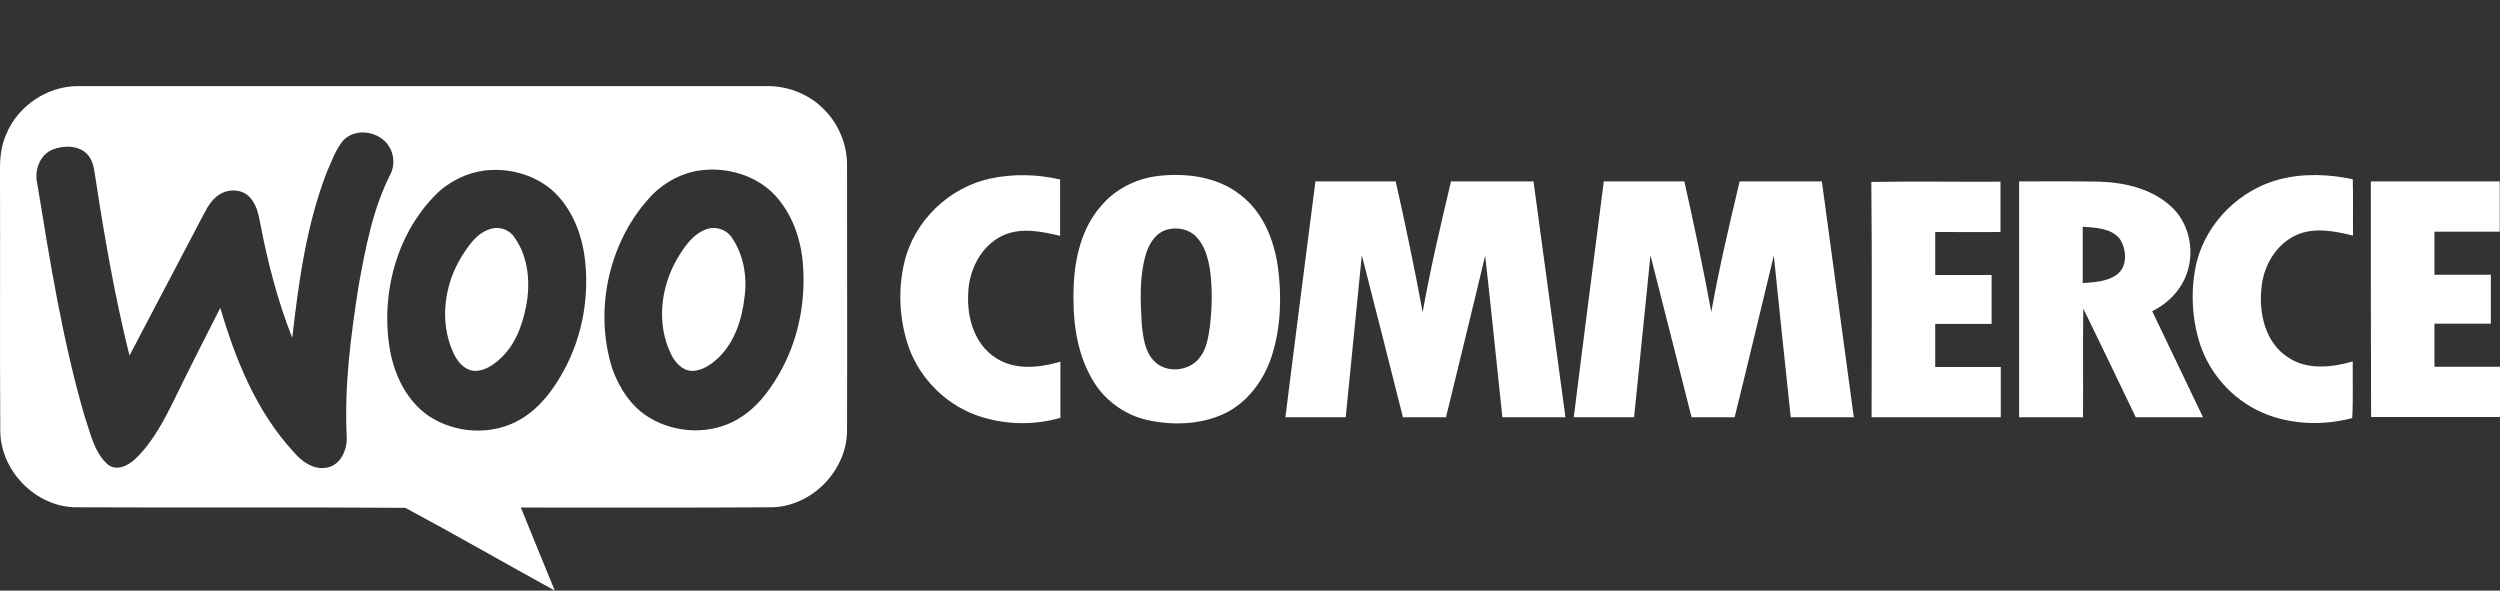 <?xml version="1.0" encoding="utf-8"?>
<!-- Generator: Adobe Illustrator 22.1.0, SVG Export Plug-In . SVG Version: 6.00 Build 0)  -->
<svg version="1.1" id="Vrstva_1" xmlns="http://www.w3.org/2000/svg" xmlns:xlink="http://www.w3.org/1999/xlink" x="0px" y="0px"
	 viewBox="0 0 899.9 212.6" style="enable-background:new 0 0 899.9 212.6;" xml:space="preserve">
<rect x="0" y="0" width="899.9" height="212.6" fill="#333333" stroke="none"/>
<style type="text/css">
	.st0{fill-rule:evenodd;clip-rule:evenodd;fill:#FFFFFF;}
</style>
<g>
	<g>
		<path class="st0" d="M254.3,82.5c-5.1,1.8-8.2,6.7-10.8,11.1c-5.7,10.1-7.2,23.1-2,33.8c1.4,2.9,3.9,5.9,7.4,6.1
			c3.8,0.1,7.1-2.3,9.8-4.8c5.8-5.7,8.4-13.8,9.3-21.7c1-7.4-0.3-15.3-4.6-21.5C261.5,82.6,257.6,81.3,254.3,82.5z"/>
		<path class="st0" d="M176.3,82.5c-4.7,1.5-7.6,5.8-10.1,9.8c-6.3,10.1-8.1,23.5-3.1,34.5c1.3,2.9,3.5,5.9,6.8,6.6
			c3.6,0.6,6.9-1.5,9.5-3.7c5.8-4.9,8.6-12.3,10-19.6c1.6-8.3,0.8-17.5-4.1-24.5C183.4,82.6,179.6,81.3,176.3,82.5z"/>
		<path class="st0" d="M304.9,60c0.2-8.1-3.3-16.2-9.3-21.6c-5.3-4.9-12.5-7.5-19.6-7.4c-82.7,0-165.3,0-248,0
			c-11,0-21.5,7.1-25.7,17.2C0.3,52.6-0.1,57.3,0,62c0.1,31-0.1,62.1,0.1,93.1c0.1,14.3,12.5,27.1,26.8,27.5
			c39.7,0.2,79.4-0.1,119,0.2c18.1,9.7,35.8,19.9,53.8,29.8c-4.1-10-8.2-20-12.2-29.9c30.1,0,60.3,0.1,90.5-0.1
			c14.3-0.4,26.8-13.2,26.9-27.5C305,123.4,304.9,91.7,304.9,60z M124.8,157c0.3,4.6-2,10.3-7,11.3c-4.7,1-9-2-11.9-5.4
			c-13.5-14.5-21.1-33.3-26.6-52.1c-5.6,11-11.2,22-16.6,33.1C59,151.4,55,159.1,48.9,165c-2.5,2.5-6.9,4.8-10.1,2.2
			c-4.9-4.3-6.2-11.2-8.3-17.2c-8-27.5-12.5-55.8-17.1-84c-1.1-4.7,0.9-10.3,5.6-12.2c3.8-1.4,8.6-1.6,11.9,1.2c2.3,2,2.9,5.1,3.3,8
			c3.3,21.8,7.1,43.6,12.4,65c9-17.1,18-34.3,27-51.4c1.3-2.5,2.9-5,5.4-6.6c3.3-2.1,8.2-2,10.9,1c2.3,2.4,3.1,5.8,3.7,9
			c2.7,14.2,6.3,28.2,11.6,41.6c2.3-20.2,5.1-40.7,12.5-59.8c1.7-3.8,3.1-7.9,5.8-11.2c4.6-4.9,13.3-3.3,16.6,2.2
			c1.8,2.9,2,6.8,0.5,9.8c-6.4,12.5-9,26.5-11.5,40.2C126.3,120.7,123.9,138.9,124.8,157z M203.1,133.1c-3.7,6.9-8.6,13.6-15.5,17.7
			c-10.1,6.1-23.6,5.4-33.3-1.1c-7.8-5.3-12.2-14.4-13.9-23.5c-3.6-20.5,2.5-43.3,18-57.6c4.5-3.8,10-6.4,15.9-7.2
			c9.7-1.2,20.2,2,26.8,9.4c5.4,6.1,8.4,14,9.4,22.1C212.2,106.6,209.7,120.9,203.1,133.1z M281.5,132.7c-3.8,7.1-8.8,14-15.8,18.1
			c-9.7,5.8-22.5,5.3-32-0.5c-6.5-3.9-10.8-10.6-13.3-17.6c-6.8-21.4-1.1-46.6,14.6-62.8c4.7-4.6,10.8-7.8,17.3-8.6
			c9.5-1.2,19.8,1.8,26.5,8.8c6,6.4,9.2,15,10.1,23.6C290.2,107.2,287.8,120.9,281.5,132.7z"/>
	</g>
	<path class="st0" d="M356.3,64.3c8.3-1.8,17-1.6,25.3,0.3c0,6.8,0,13.5,0,20.3c-6.8-1.6-14.3-3.2-20.9,0
		c-7.8,3.8-12.1,12.7-12.2,21.2c-0.4,8.5,2.4,17.9,9.9,22.7c6.9,4.6,15.7,3.6,23.3,1.4c0,6.7,0,13.5,0,20.2
		c-10,2.9-20.9,2.5-30.7-1.1c-11.7-4.4-21.1-14.5-24.6-26.5c-2.7-9.1-3.1-19-0.9-28.2C328.9,79.7,341.4,67.6,356.3,64.3L356.3,64.3z
		 M417.2,63.3c10.2-1.1,21.3,0.4,29.5,7c8,6.2,11.9,16.1,13.3,25.8c1.4,10.6,1.1,21.7-2.2,32c-2.8,8.7-8.7,16.8-17.1,20.8
		c-8.6,4-18.6,4.3-27.7,2.3c-8.5-1.9-15.9-7.5-20.1-15.1c-5.8-10.2-6.9-22.3-6.4-33.8c0.5-9.9,3-20.3,9.7-28
		C401.4,68,409.1,64.2,417.2,63.3L417.2,63.3z M420.3,82.6c-4.4,1.1-6.9,5.4-8,9.5c-2.2,8-1.8,16.5-1.3,24.8c0.5,4.4,1,9.4,4.2,12.8
		c4.2,4.8,12.7,4.1,16.5-0.8c2.6-3.1,3.2-7.3,3.8-11.2c0.8-6.9,1-14,0-20.9c-0.7-4.1-1.9-8.5-4.9-11.6
		C428,82.5,423.9,81.7,420.3,82.6L420.3,82.6z M820.4,64.6c8.7-2.3,17.8-1.9,26.5-0.1c0.2,6.8,0,13.5,0.1,20.3
		c-6.6-1.6-13.9-3.1-20.4-0.2C819.1,88,814.6,96,814,104c-0.9,9,1.5,19.3,9.4,24.5c6.9,4.8,15.9,3.8,23.5,1.6
		c-0.1,6.8,0.2,13.6-0.2,20.4c-10.7,2.8-22.3,2.4-32.4-2c-11.2-4.9-19.8-14.9-23-26.7c-2.5-9-2.7-18.7-0.5-27.8
		C794.5,79.9,806.3,68.3,820.4,64.6L820.4,64.6z M473.5,65.3c9.6,0,19.3,0,28.9,0c3.5,15.6,6.8,31.3,9.7,47.1
		c2.8-15.8,6.5-31.5,10.2-47.1c9.9,0,19.8,0,29.7,0c3.8,28.3,7.7,56.6,11.5,84.9c-7.6,0-15.1,0-22.7,0c-2.1-19.4-4-38.8-6.2-58.2
		c-4.6,19.4-9.4,38.8-14.1,58.2c-5.2,0-10.3,0-15.5,0c-4.9-19.4-9.8-38.9-14.8-58.3c-1.9,19.4-3.9,38.9-5.8,58.3
		c-7.2,0-14.5,0-21.7,0C466.2,121.9,469.9,93.6,473.5,65.3L473.5,65.3z M577.3,65.3c9.6,0,19.3,0,29,0c3.5,15.6,6.8,31.3,9.7,47
		c2.8-15.8,6.5-31.4,10.2-47c9.9,0,19.7,0,29.6,0c3.8,28.3,7.7,56.6,11.5,84.9c-7.6,0-15.1,0-22.7,0c-2.1-19.4-4.1-38.8-6.1-58.2
		c-4.7,19.4-9.3,38.8-14.1,58.2c-5.2,0-10.3,0-15.5,0c-4.9-19.4-9.9-38.9-14.8-58.3c-2,19.4-3.9,38.9-5.9,58.3c-7.2,0-14.5,0-21.7,0
		C570,121.9,573.7,93.6,577.3,65.3L577.3,65.3z M673.6,65.5c15.5-0.3,31,0,46.5-0.1c0,6,0,12,0,18.1c-7.8,0.1-15.6,0-23.5,0
		c0,5.2,0,10.4,0,15.5c6.8,0,13.5,0,20.3,0c0,5.9,0,11.7,0,17.6c-6.8,0-13.5,0-20.3,0c0,5.2,0,10.4,0,15.5c7.8,0,15.7,0,23.6,0
		c0,6,0,12.1,0,18.1c-15.5,0-31,0-46.5,0C673.7,122.1,673.9,93.8,673.6,65.5L673.6,65.5z M726.8,65.3c9.7,0,19.4-0.1,29.1,0.1
		c9.1,0.3,18.8,2.6,25.7,9c6.2,5.7,8.3,15.1,5.9,23c-1.9,6.5-6.8,11.7-12.8,14.6c6.1,12.7,12.2,25.5,18.3,38.2c-8.1,0-16.1,0-24.2,0
		c-6.3-13-12.5-26.1-18.9-39.1c-0.2,13,0,26-0.1,39.1c-7.7,0-15.3,0-23,0C726.8,121.9,726.8,93.6,726.8,65.3L726.8,65.3z
		 M749.7,81.6c0,6.7,0,13.5,0,20.3c4.1-0.3,8.7-0.5,12.2-3c4.1-2.9,3.6-9.2,1.1-13C759.7,82,754.2,82,749.7,81.6L749.7,81.6z
		 M853.4,65.3c15.5,0,30.9,0,46.4,0c0,6,0,12.1,0,18.1c-7.8,0-15.7,0-23.5,0c0,5.2,0,10.3,0,15.5c6.8,0,13.5,0,20.3,0
		c0,5.9,0,11.8,0,17.6c-6.8,0-13.5,0-20.3,0c0,5.2,0,10.4,0,15.5c7.9,0,15.8,0,23.7,0c0,6,0,12.1,0,18.1c-15.5,0-31,0-46.5,0
		C853.4,121.9,853.4,93.6,853.4,65.3L853.4,65.3z"/>
</g>
</svg>
